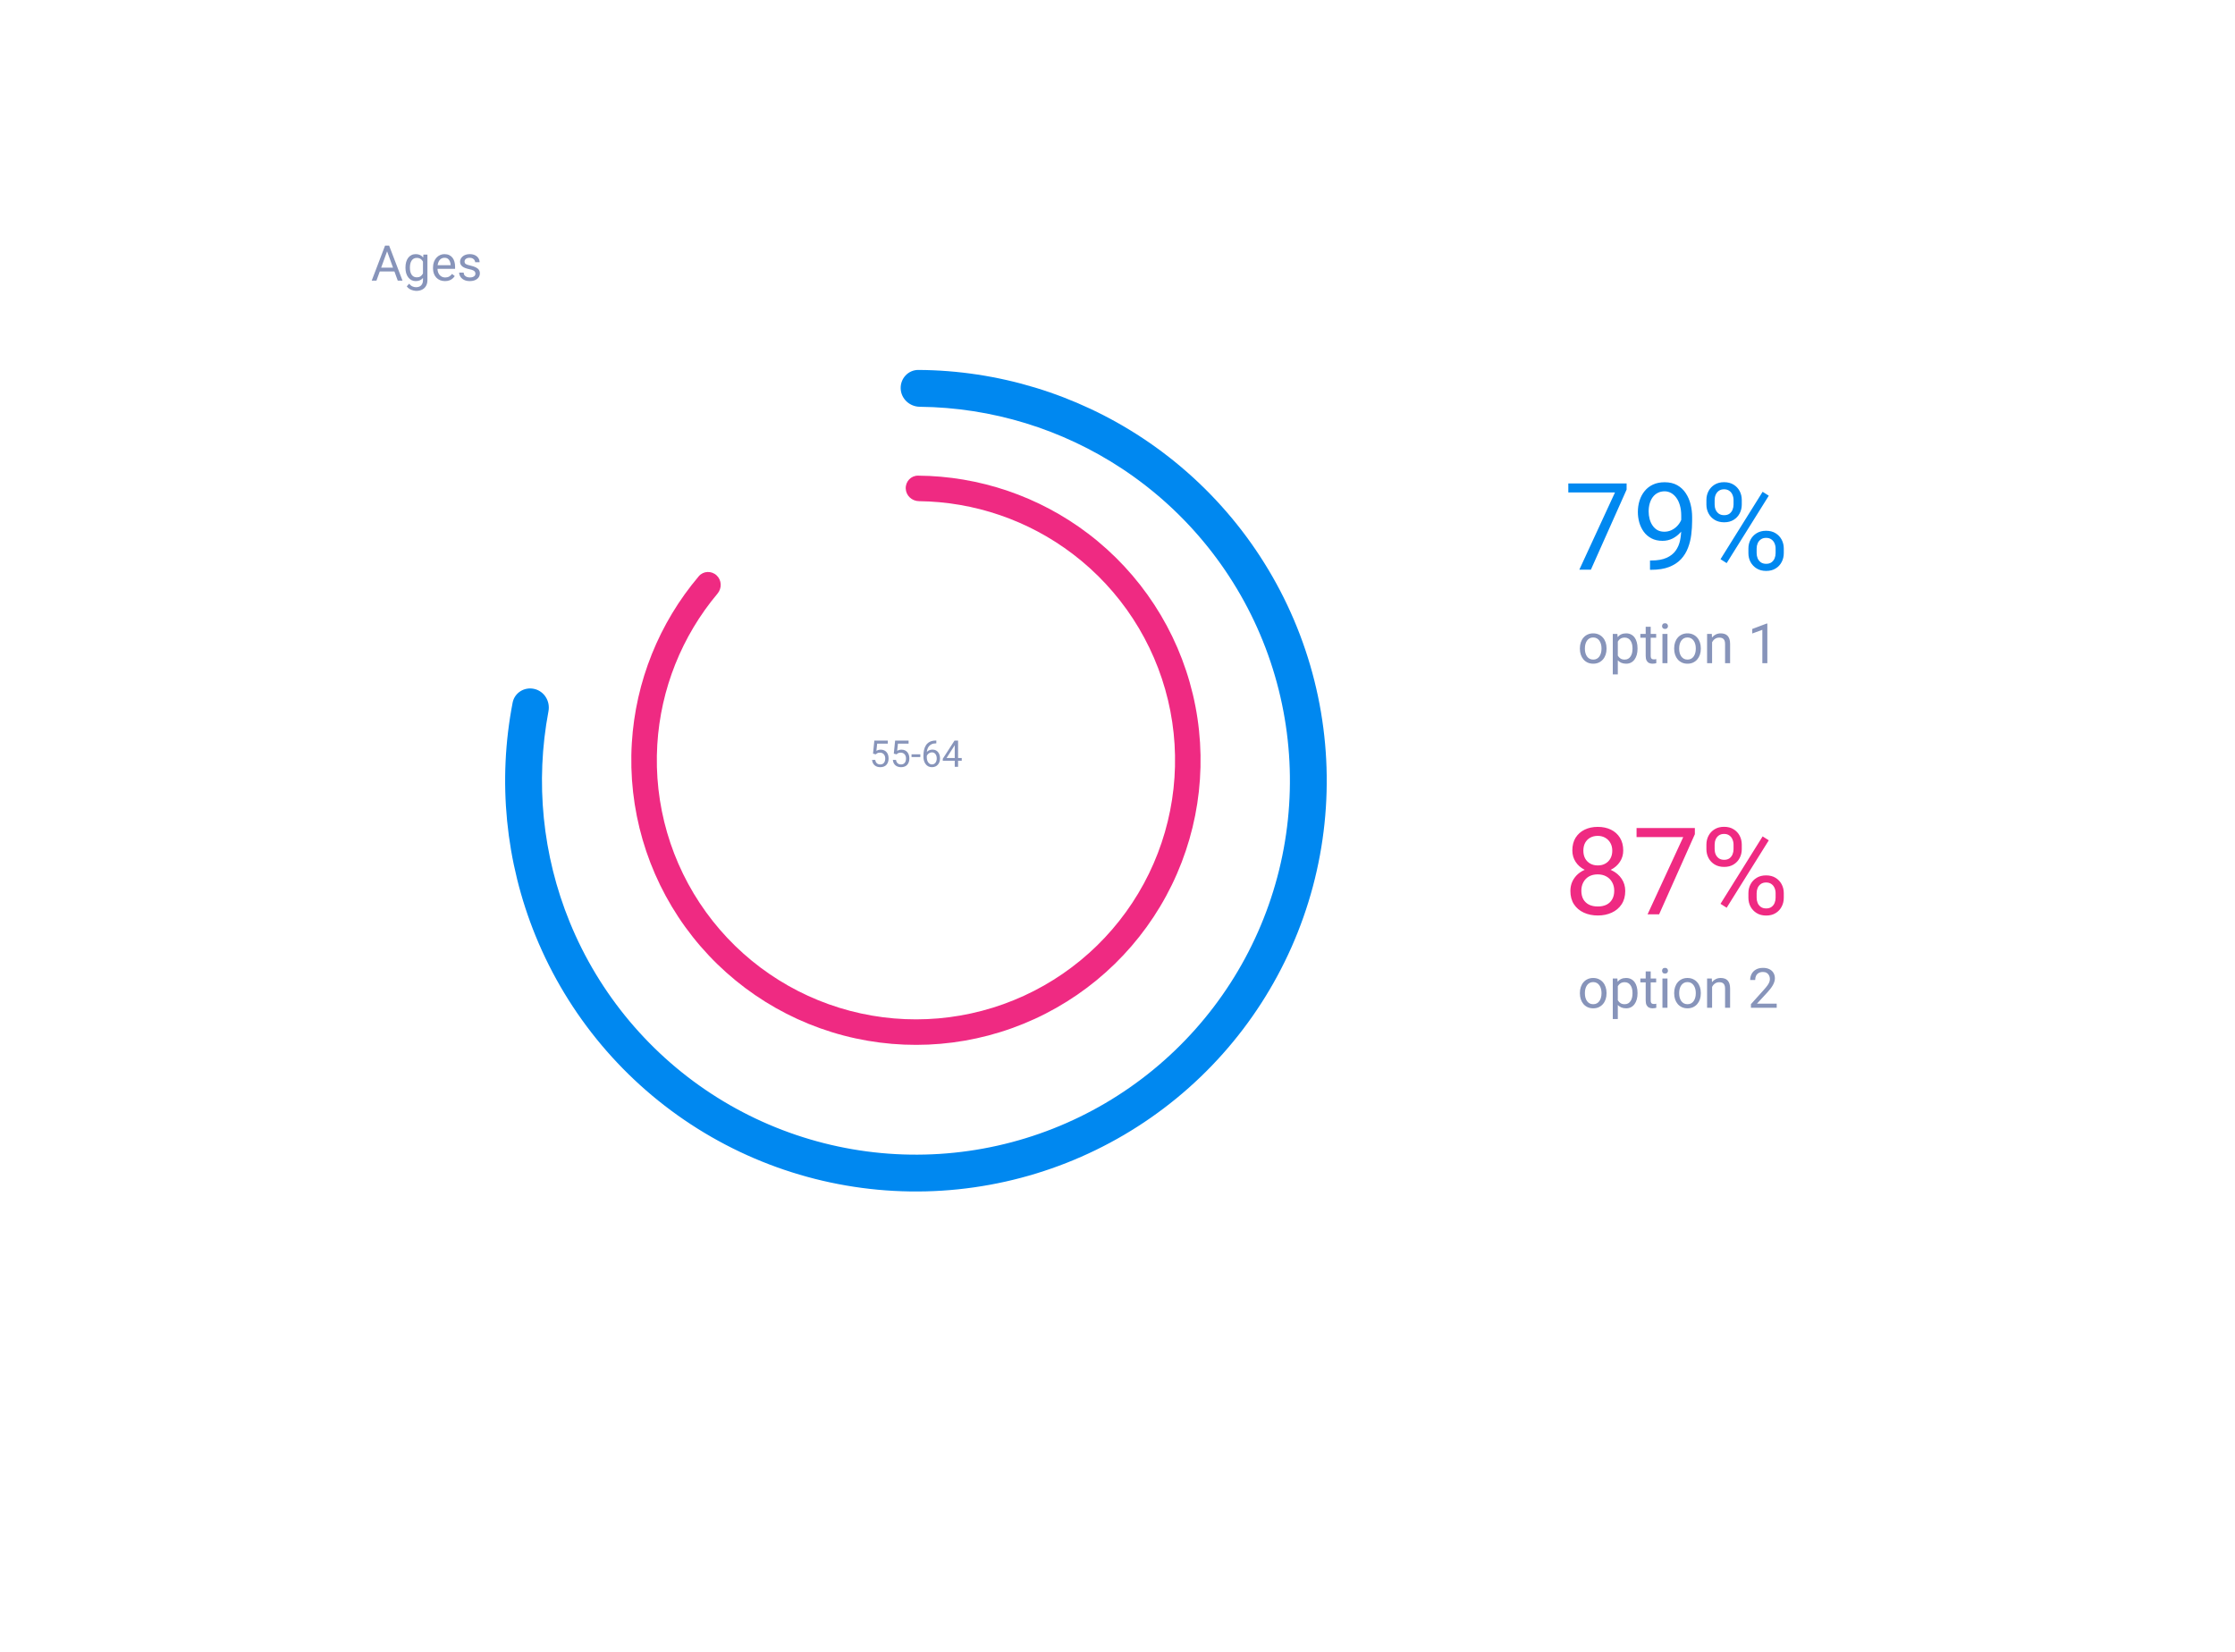 <svg width="437" height="323" viewBox="0 0 437 323" fill="none" xmlns="http://www.w3.org/2000/svg">
<g filter="url(#filter0_d_737_1504)">
<rect x="38" y="19" width="361" height="246.683" rx="32.041" fill="white"/>
</g>
<path d="M318.044 94.529V95.734L311.059 111.395H308.8L315.773 96.29H306.646V94.529H318.044ZM322.619 109.6H322.839C324.075 109.6 325.079 109.426 325.851 109.078C326.623 108.731 327.218 108.264 327.635 107.677C328.052 107.09 328.338 106.43 328.492 105.696C328.646 104.955 328.724 104.194 328.724 103.414V100.831C328.724 100.066 328.635 99.387 328.457 98.792C328.287 98.198 328.048 97.7 327.739 97.298C327.438 96.896 327.094 96.591 326.708 96.383C326.322 96.174 325.913 96.07 325.48 96.07C324.986 96.07 324.542 96.171 324.148 96.371C323.762 96.564 323.434 96.838 323.164 97.194C322.901 97.549 322.7 97.966 322.561 98.445C322.422 98.924 322.353 99.445 322.353 100.009C322.353 100.51 322.415 100.997 322.538 101.468C322.662 101.939 322.851 102.364 323.106 102.742C323.361 103.121 323.677 103.422 324.056 103.646C324.442 103.862 324.893 103.97 325.411 103.97C325.89 103.97 326.338 103.877 326.755 103.692C327.179 103.499 327.554 103.24 327.878 102.916C328.21 102.584 328.473 102.209 328.666 101.792C328.867 101.375 328.982 100.939 329.013 100.483H330.033C330.033 101.124 329.905 101.758 329.65 102.383C329.403 103.001 329.056 103.565 328.608 104.074C328.16 104.584 327.635 104.993 327.033 105.302C326.43 105.603 325.774 105.754 325.063 105.754C324.229 105.754 323.507 105.592 322.897 105.267C322.287 104.943 321.785 104.511 321.391 103.97C321.005 103.429 320.716 102.827 320.523 102.163C320.337 101.491 320.245 100.812 320.245 100.124C320.245 99.321 320.357 98.568 320.581 97.866C320.805 97.163 321.137 96.545 321.577 96.012C322.017 95.472 322.561 95.051 323.21 94.75C323.866 94.448 324.623 94.298 325.48 94.298C326.446 94.298 327.268 94.491 327.948 94.877C328.627 95.263 329.179 95.781 329.604 96.429C330.036 97.078 330.353 97.808 330.554 98.618C330.755 99.429 330.855 100.263 330.855 101.121V101.897C330.855 102.769 330.797 103.657 330.681 104.561C330.573 105.457 330.361 106.314 330.044 107.132C329.735 107.951 329.284 108.684 328.689 109.333C328.094 109.974 327.318 110.484 326.361 110.862C325.411 111.233 324.237 111.418 322.839 111.418H322.619V109.6ZM333.647 98.665V97.773C333.647 97.132 333.786 96.549 334.064 96.024C334.342 95.499 334.739 95.078 335.257 94.761C335.774 94.445 336.388 94.286 337.099 94.286C337.824 94.286 338.442 94.445 338.952 94.761C339.469 95.078 339.867 95.499 340.145 96.024C340.423 96.549 340.562 97.132 340.562 97.773V98.665C340.562 99.29 340.423 99.866 340.145 100.391C339.875 100.916 339.481 101.337 338.963 101.653C338.454 101.97 337.84 102.128 337.122 102.128C336.404 102.128 335.782 101.97 335.257 101.653C334.739 101.337 334.342 100.916 334.064 100.391C333.786 99.866 333.647 99.29 333.647 98.665ZM335.257 97.773V98.665C335.257 99.02 335.322 99.356 335.454 99.673C335.593 99.989 335.801 100.248 336.079 100.449C336.357 100.642 336.705 100.738 337.122 100.738C337.539 100.738 337.882 100.642 338.153 100.449C338.423 100.248 338.624 99.989 338.755 99.673C338.886 99.356 338.952 99.02 338.952 98.665V97.773C338.952 97.41 338.882 97.07 338.743 96.754C338.612 96.429 338.407 96.171 338.129 95.978C337.859 95.777 337.516 95.676 337.099 95.676C336.689 95.676 336.346 95.777 336.068 95.978C335.797 96.171 335.593 96.429 335.454 96.754C335.322 97.07 335.257 97.41 335.257 97.773ZM341.859 108.163V107.26C341.859 106.627 341.998 106.047 342.276 105.522C342.554 104.997 342.952 104.576 343.469 104.26C343.987 103.943 344.601 103.785 345.311 103.785C346.037 103.785 346.655 103.943 347.165 104.26C347.682 104.576 348.08 104.997 348.358 105.522C348.636 106.047 348.775 106.627 348.775 107.26V108.163C348.775 108.796 348.636 109.376 348.358 109.901C348.087 110.426 347.694 110.847 347.176 111.163C346.666 111.48 346.053 111.638 345.334 111.638C344.616 111.638 343.998 111.48 343.481 111.163C342.964 110.847 342.562 110.426 342.276 109.901C341.998 109.376 341.859 108.796 341.859 108.163ZM343.469 107.26V108.163C343.469 108.518 343.535 108.858 343.666 109.183C343.805 109.499 344.014 109.758 344.292 109.959C344.57 110.152 344.917 110.248 345.334 110.248C345.751 110.248 346.095 110.152 346.365 109.959C346.643 109.758 346.848 109.499 346.979 109.183C347.11 108.866 347.176 108.526 347.176 108.163V107.26C347.176 106.897 347.107 106.557 346.968 106.24C346.836 105.924 346.632 105.669 346.354 105.476C346.083 105.275 345.736 105.175 345.311 105.175C344.902 105.175 344.558 105.275 344.28 105.476C344.01 105.669 343.805 105.924 343.666 106.24C343.535 106.557 343.469 106.897 343.469 107.26ZM345.844 96.927L337.608 110.109L336.404 109.345L344.639 96.163L345.844 96.927Z" fill="#0088F0"/>
<path d="M308.91 126.876V126.754C308.91 126.342 308.97 125.959 309.09 125.607C309.21 125.251 309.383 124.942 309.608 124.681C309.834 124.417 310.107 124.213 310.428 124.068C310.749 123.92 311.108 123.846 311.507 123.846C311.909 123.846 312.27 123.92 312.591 124.068C312.915 124.213 313.19 124.417 313.416 124.681C313.645 124.942 313.819 125.251 313.939 125.607C314.059 125.959 314.119 126.342 314.119 126.754V126.876C314.119 127.288 314.059 127.671 313.939 128.023C313.819 128.376 313.645 128.684 313.416 128.949C313.19 129.21 312.917 129.414 312.596 129.562C312.279 129.707 311.919 129.779 311.517 129.779C311.115 129.779 310.754 129.707 310.433 129.562C310.112 129.414 309.838 129.21 309.608 128.949C309.383 128.684 309.21 128.376 309.09 128.023C308.97 127.671 308.91 127.288 308.91 126.876ZM309.889 126.754V126.876C309.889 127.161 309.922 127.431 309.989 127.685C310.056 127.935 310.157 128.157 310.291 128.351C310.428 128.545 310.599 128.699 310.803 128.811C311.008 128.921 311.246 128.975 311.517 128.975C311.785 128.975 312.02 128.921 312.221 128.811C312.425 128.699 312.594 128.545 312.728 128.351C312.862 128.157 312.963 127.935 313.03 127.685C313.1 127.431 313.136 127.161 313.136 126.876V126.754C313.136 126.472 313.1 126.206 313.03 125.956C312.963 125.702 312.861 125.478 312.723 125.284C312.589 125.087 312.42 124.932 312.215 124.819C312.014 124.706 311.778 124.65 311.507 124.65C311.239 124.65 311.003 124.706 310.798 124.819C310.597 124.932 310.428 125.087 310.291 125.284C310.157 125.478 310.056 125.702 309.989 125.956C309.922 126.206 309.889 126.472 309.889 126.754ZM316.324 125.052V131.873H315.341V123.952H316.24L316.324 125.052ZM320.179 126.765V126.876C320.179 127.292 320.13 127.678 320.031 128.034C319.932 128.387 319.788 128.693 319.598 128.954C319.411 129.215 319.18 129.418 318.905 129.562C318.63 129.707 318.314 129.779 317.958 129.779C317.595 129.779 317.274 129.719 316.996 129.599C316.717 129.479 316.481 129.305 316.287 129.076C316.093 128.847 315.938 128.572 315.822 128.251C315.709 127.93 315.631 127.569 315.589 127.167V126.575C315.631 126.151 315.711 125.772 315.827 125.438C315.943 125.103 316.097 124.817 316.287 124.581C316.481 124.341 316.716 124.16 316.991 124.036C317.266 123.909 317.583 123.846 317.942 123.846C318.302 123.846 318.621 123.916 318.9 124.057C319.178 124.195 319.412 124.392 319.603 124.65C319.793 124.907 319.936 125.215 320.031 125.575C320.13 125.931 320.179 126.328 320.179 126.765ZM319.196 126.876V126.765C319.196 126.479 319.166 126.211 319.106 125.961C319.046 125.707 318.952 125.485 318.825 125.295C318.702 125.101 318.543 124.949 318.35 124.84C318.156 124.727 317.925 124.671 317.657 124.671C317.41 124.671 317.195 124.713 317.012 124.798C316.832 124.882 316.679 124.997 316.552 125.141C316.425 125.282 316.321 125.445 316.24 125.628C316.162 125.808 316.104 125.995 316.065 126.188V127.558C316.136 127.805 316.234 128.038 316.361 128.256C316.488 128.471 316.657 128.646 316.869 128.78C317.08 128.91 317.347 128.975 317.667 128.975C317.932 128.975 318.159 128.921 318.35 128.811C318.543 128.699 318.702 128.545 318.825 128.351C318.952 128.157 319.046 127.935 319.106 127.685C319.166 127.431 319.196 127.161 319.196 126.876ZM323.823 123.952V124.703H320.729V123.952H323.823ZM321.776 122.561H322.755V128.256C322.755 128.45 322.785 128.596 322.844 128.695C322.904 128.794 322.982 128.859 323.077 128.891C323.172 128.922 323.275 128.938 323.384 128.938C323.465 128.938 323.55 128.931 323.638 128.917C323.729 128.9 323.798 128.885 323.844 128.875L323.849 129.673C323.772 129.698 323.669 129.721 323.542 129.742C323.419 129.767 323.269 129.779 323.093 129.779C322.853 129.779 322.633 129.732 322.432 129.636C322.231 129.541 322.071 129.382 321.951 129.16C321.834 128.935 321.776 128.632 321.776 128.251V122.561ZM326.033 123.952V129.673H325.05V123.952H326.033ZM324.976 122.434C324.976 122.275 325.023 122.141 325.118 122.032C325.217 121.923 325.362 121.868 325.552 121.868C325.739 121.868 325.882 121.923 325.98 122.032C326.083 122.141 326.134 122.275 326.134 122.434C326.134 122.586 326.083 122.716 325.98 122.825C325.882 122.931 325.739 122.984 325.552 122.984C325.362 122.984 325.217 122.931 325.118 122.825C325.023 122.716 324.976 122.586 324.976 122.434ZM327.345 126.876V126.754C327.345 126.342 327.405 125.959 327.524 125.607C327.644 125.251 327.817 124.942 328.043 124.681C328.268 124.417 328.541 124.213 328.862 124.068C329.183 123.92 329.543 123.846 329.941 123.846C330.343 123.846 330.704 123.92 331.025 124.068C331.349 124.213 331.624 124.417 331.85 124.681C332.079 124.942 332.254 125.251 332.374 125.607C332.493 125.959 332.553 126.342 332.553 126.754V126.876C332.553 127.288 332.493 127.671 332.374 128.023C332.254 128.376 332.079 128.684 331.85 128.949C331.624 129.21 331.351 129.414 331.03 129.562C330.713 129.707 330.354 129.779 329.952 129.779C329.55 129.779 329.188 129.707 328.868 129.562C328.547 129.414 328.272 129.21 328.043 128.949C327.817 128.684 327.644 128.376 327.524 128.023C327.405 127.671 327.345 127.288 327.345 126.876ZM328.323 126.754V126.876C328.323 127.161 328.356 127.431 328.423 127.685C328.49 127.935 328.591 128.157 328.725 128.351C328.862 128.545 329.033 128.699 329.238 128.811C329.442 128.921 329.68 128.975 329.952 128.975C330.22 128.975 330.454 128.921 330.655 128.811C330.859 128.699 331.029 128.545 331.163 128.351C331.297 128.157 331.397 127.935 331.464 127.685C331.535 127.431 331.57 127.161 331.57 126.876V126.754C331.57 126.472 331.535 126.206 331.464 125.956C331.397 125.702 331.295 125.478 331.157 125.284C331.023 125.087 330.854 124.932 330.65 124.819C330.449 124.706 330.213 124.65 329.941 124.65C329.673 124.65 329.437 124.706 329.232 124.819C329.032 124.932 328.862 125.087 328.725 125.284C328.591 125.478 328.49 125.702 328.423 125.956C328.356 126.206 328.323 126.472 328.323 126.754ZM334.758 125.173V129.673H333.78V123.952H334.706L334.758 125.173ZM334.526 126.596L334.119 126.58C334.122 126.188 334.18 125.827 334.293 125.496C334.406 125.161 334.565 124.87 334.769 124.623C334.974 124.376 335.217 124.186 335.499 124.052C335.784 123.915 336.1 123.846 336.445 123.846C336.727 123.846 336.981 123.885 337.207 123.962C337.433 124.036 337.625 124.156 337.783 124.322C337.945 124.487 338.069 124.703 338.153 124.967C338.238 125.228 338.28 125.547 338.28 125.924V129.673H337.297V125.914C337.297 125.614 337.253 125.374 337.165 125.194C337.076 125.011 336.948 124.879 336.779 124.798C336.609 124.713 336.401 124.671 336.155 124.671C335.911 124.671 335.689 124.722 335.488 124.824C335.291 124.926 335.12 125.067 334.975 125.247C334.834 125.427 334.723 125.633 334.642 125.866C334.565 126.095 334.526 126.338 334.526 126.596ZM345.562 121.932V129.673H344.584V123.153L342.611 123.872V122.989L345.409 121.932H345.562Z" fill="#8794BA"/>
<path d="M317.777 174.218C317.777 175.245 317.538 176.117 317.059 176.836C316.588 177.546 315.947 178.087 315.136 178.457C314.333 178.828 313.426 179.013 312.414 179.013C311.403 179.013 310.491 178.828 309.681 178.457C308.87 178.087 308.229 177.546 307.758 176.836C307.287 176.117 307.051 175.245 307.051 174.218C307.051 173.546 307.179 172.932 307.433 172.376C307.696 171.812 308.063 171.322 308.534 170.905C309.013 170.488 309.576 170.167 310.225 169.944C310.881 169.712 311.603 169.596 312.391 169.596C313.426 169.596 314.349 169.797 315.16 170.198C315.97 170.592 316.607 171.137 317.071 171.832C317.542 172.527 317.777 173.322 317.777 174.218ZM315.623 174.171C315.623 173.546 315.488 172.994 315.217 172.515C314.947 172.029 314.569 171.65 314.082 171.38C313.596 171.11 313.032 170.974 312.391 170.974C311.735 170.974 311.167 171.11 310.688 171.38C310.217 171.65 309.85 172.029 309.588 172.515C309.325 172.994 309.194 173.546 309.194 174.171C309.194 174.82 309.321 175.376 309.576 175.839C309.839 176.295 310.21 176.646 310.688 176.894C311.175 177.133 311.75 177.253 312.414 177.253C313.078 177.253 313.65 177.133 314.129 176.894C314.607 176.646 314.974 176.295 315.229 175.839C315.492 175.376 315.623 174.82 315.623 174.171ZM317.384 166.306C317.384 167.125 317.167 167.862 316.735 168.519C316.302 169.175 315.712 169.693 314.963 170.071C314.214 170.449 313.364 170.639 312.414 170.639C311.449 170.639 310.588 170.449 309.831 170.071C309.082 169.693 308.495 169.175 308.07 168.519C307.646 167.862 307.433 167.125 307.433 166.306C307.433 165.326 307.646 164.492 308.07 163.804C308.503 163.117 309.094 162.592 309.843 162.229C310.592 161.866 311.445 161.685 312.403 161.685C313.368 161.685 314.225 161.866 314.974 162.229C315.723 162.592 316.31 163.117 316.735 163.804C317.167 164.492 317.384 165.326 317.384 166.306ZM315.241 166.341C315.241 165.777 315.121 165.279 314.882 164.847C314.642 164.414 314.31 164.075 313.885 163.827C313.461 163.573 312.966 163.445 312.403 163.445C311.839 163.445 311.345 163.565 310.92 163.804C310.503 164.036 310.175 164.368 309.935 164.8C309.704 165.233 309.588 165.746 309.588 166.341C309.588 166.92 309.704 167.426 309.935 167.859C310.175 168.291 310.507 168.627 310.932 168.866C311.356 169.106 311.851 169.225 312.414 169.225C312.978 169.225 313.468 169.106 313.885 168.866C314.31 168.627 314.642 168.291 314.882 167.859C315.121 167.426 315.241 166.92 315.241 166.341ZM331.388 161.916V163.121L324.403 178.782H322.144L329.118 163.677H319.99V161.916H331.388ZM333.647 166.051V165.16C333.647 164.519 333.786 163.936 334.064 163.41C334.342 162.885 334.739 162.464 335.257 162.148C335.774 161.831 336.388 161.673 337.099 161.673C337.824 161.673 338.442 161.831 338.952 162.148C339.469 162.464 339.867 162.885 340.145 163.41C340.423 163.936 340.562 164.519 340.562 165.16V166.051C340.562 166.677 340.423 167.252 340.145 167.777C339.875 168.303 339.481 168.723 338.963 169.04C338.454 169.357 337.84 169.515 337.122 169.515C336.404 169.515 335.782 169.357 335.257 169.04C334.739 168.723 334.342 168.303 334.064 167.777C333.786 167.252 333.647 166.677 333.647 166.051ZM335.257 165.16V166.051C335.257 166.407 335.322 166.743 335.454 167.059C335.593 167.376 335.801 167.635 336.079 167.835C336.357 168.028 336.705 168.125 337.122 168.125C337.539 168.125 337.882 168.028 338.153 167.835C338.423 167.635 338.624 167.376 338.755 167.059C338.886 166.743 338.952 166.407 338.952 166.051V165.16C338.952 164.797 338.882 164.457 338.743 164.14C338.612 163.816 338.407 163.557 338.129 163.364C337.859 163.163 337.516 163.063 337.099 163.063C336.689 163.063 336.346 163.163 336.068 163.364C335.797 163.557 335.593 163.816 335.454 164.14C335.322 164.457 335.257 164.797 335.257 165.16ZM341.859 175.55V174.646C341.859 174.013 341.998 173.434 342.276 172.909C342.554 172.384 342.952 171.963 343.469 171.646C343.987 171.33 344.601 171.171 345.311 171.171C346.037 171.171 346.655 171.33 347.165 171.646C347.682 171.963 348.08 172.384 348.358 172.909C348.636 173.434 348.775 174.013 348.775 174.646V175.55C348.775 176.183 348.636 176.762 348.358 177.287C348.087 177.813 347.694 178.233 347.176 178.55C346.666 178.867 346.053 179.025 345.334 179.025C344.616 179.025 343.998 178.867 343.481 178.55C342.964 178.233 342.562 177.813 342.276 177.287C341.998 176.762 341.859 176.183 341.859 175.55ZM343.469 174.646V175.55C343.469 175.905 343.535 176.245 343.666 176.569C343.805 176.886 344.014 177.145 344.292 177.345C344.57 177.538 344.917 177.635 345.334 177.635C345.751 177.635 346.095 177.538 346.365 177.345C346.643 177.145 346.848 176.886 346.979 176.569C347.11 176.253 347.176 175.913 347.176 175.55V174.646C347.176 174.283 347.107 173.944 346.968 173.627C346.836 173.31 346.632 173.056 346.354 172.863C346.083 172.662 345.736 172.561 345.311 172.561C344.902 172.561 344.558 172.662 344.28 172.863C344.01 173.056 343.805 173.31 343.666 173.627C343.535 173.944 343.469 174.283 343.469 174.646ZM345.844 164.314L337.608 177.496L336.404 176.731L344.639 163.549L345.844 164.314Z" fill="#EF2A82"/>
<path d="M308.91 194.263V194.141C308.91 193.729 308.97 193.346 309.09 192.993C309.21 192.637 309.383 192.329 309.608 192.068C309.834 191.804 310.107 191.599 310.428 191.455C310.749 191.307 311.108 191.233 311.507 191.233C311.909 191.233 312.27 191.307 312.591 191.455C312.915 191.599 313.19 191.804 313.416 192.068C313.645 192.329 313.819 192.637 313.939 192.993C314.059 193.346 314.119 193.729 314.119 194.141V194.263C314.119 194.675 314.059 195.058 313.939 195.41C313.819 195.763 313.645 196.071 313.416 196.336C313.19 196.596 312.917 196.801 312.596 196.949C312.279 197.093 311.919 197.166 311.517 197.166C311.115 197.166 310.754 197.093 310.433 196.949C310.112 196.801 309.838 196.596 309.608 196.336C309.383 196.071 309.21 195.763 309.09 195.41C308.97 195.058 308.91 194.675 308.91 194.263ZM309.889 194.141V194.263C309.889 194.548 309.922 194.818 309.989 195.072C310.056 195.322 310.157 195.544 310.291 195.738C310.428 195.932 310.599 196.085 310.803 196.198C311.008 196.307 311.246 196.362 311.517 196.362C311.785 196.362 312.02 196.307 312.221 196.198C312.425 196.085 312.594 195.932 312.728 195.738C312.862 195.544 312.963 195.322 313.03 195.072C313.1 194.818 313.136 194.548 313.136 194.263V194.141C313.136 193.859 313.1 193.593 313.03 193.342C312.963 193.089 312.861 192.865 312.723 192.671C312.589 192.473 312.42 192.318 312.215 192.206C312.014 192.093 311.778 192.036 311.507 192.036C311.239 192.036 311.003 192.093 310.798 192.206C310.597 192.318 310.428 192.473 310.291 192.671C310.157 192.865 310.056 193.089 309.989 193.342C309.922 193.593 309.889 193.859 309.889 194.141ZM316.324 192.438V199.26H315.341V191.338H316.24L316.324 192.438ZM320.179 194.152V194.263C320.179 194.679 320.13 195.065 320.031 195.421C319.932 195.773 319.788 196.08 319.598 196.341C319.411 196.602 319.18 196.804 318.905 196.949C318.63 197.093 318.314 197.166 317.958 197.166C317.595 197.166 317.274 197.106 316.996 196.986C316.717 196.866 316.481 196.692 316.287 196.462C316.093 196.233 315.938 195.958 315.822 195.638C315.709 195.317 315.631 194.955 315.589 194.553V193.961C315.631 193.538 315.711 193.159 315.827 192.824C315.943 192.489 316.097 192.204 316.287 191.968C316.481 191.728 316.716 191.546 316.991 191.423C317.266 191.296 317.583 191.233 317.942 191.233C318.302 191.233 318.621 191.303 318.9 191.444C319.178 191.582 319.412 191.779 319.603 192.036C319.793 192.294 319.936 192.602 320.031 192.962C320.13 193.318 320.179 193.714 320.179 194.152ZM319.196 194.263V194.152C319.196 193.866 319.166 193.598 319.106 193.348C319.046 193.094 318.952 192.872 318.825 192.681C318.702 192.488 318.543 192.336 318.35 192.227C318.156 192.114 317.925 192.057 317.657 192.057C317.41 192.057 317.195 192.1 317.012 192.184C316.832 192.269 316.679 192.384 316.552 192.528C316.425 192.669 316.321 192.831 316.24 193.015C316.162 193.194 316.104 193.381 316.065 193.575V194.945C316.136 195.192 316.234 195.424 316.361 195.643C316.488 195.858 316.657 196.032 316.869 196.166C317.08 196.297 317.347 196.362 317.667 196.362C317.932 196.362 318.159 196.307 318.35 196.198C318.543 196.085 318.702 195.932 318.825 195.738C318.952 195.544 319.046 195.322 319.106 195.072C319.166 194.818 319.196 194.548 319.196 194.263ZM323.823 191.338V192.089H320.729V191.338H323.823ZM321.776 189.948H322.755V195.643C322.755 195.837 322.785 195.983 322.844 196.082C322.904 196.18 322.982 196.246 323.077 196.277C323.172 196.309 323.275 196.325 323.384 196.325C323.465 196.325 323.55 196.318 323.638 196.304C323.729 196.286 323.798 196.272 323.844 196.261L323.849 197.06C323.772 197.085 323.669 197.108 323.542 197.129C323.419 197.153 323.269 197.166 323.093 197.166C322.853 197.166 322.633 197.118 322.432 197.023C322.231 196.928 322.071 196.769 321.951 196.547C321.834 196.321 321.776 196.018 321.776 195.638V189.948ZM326.033 191.338V197.06H325.05V191.338H326.033ZM324.976 189.821C324.976 189.662 325.023 189.528 325.118 189.419C325.217 189.309 325.362 189.255 325.552 189.255C325.739 189.255 325.882 189.309 325.98 189.419C326.083 189.528 326.134 189.662 326.134 189.821C326.134 189.972 326.083 190.103 325.98 190.212C325.882 190.318 325.739 190.371 325.552 190.371C325.362 190.371 325.217 190.318 325.118 190.212C325.023 190.103 324.976 189.972 324.976 189.821ZM327.345 194.263V194.141C327.345 193.729 327.405 193.346 327.524 192.993C327.644 192.637 327.817 192.329 328.043 192.068C328.268 191.804 328.541 191.599 328.862 191.455C329.183 191.307 329.543 191.233 329.941 191.233C330.343 191.233 330.704 191.307 331.025 191.455C331.349 191.599 331.624 191.804 331.85 192.068C332.079 192.329 332.254 192.637 332.374 192.993C332.493 193.346 332.553 193.729 332.553 194.141V194.263C332.553 194.675 332.493 195.058 332.374 195.41C332.254 195.763 332.079 196.071 331.85 196.336C331.624 196.596 331.351 196.801 331.03 196.949C330.713 197.093 330.354 197.166 329.952 197.166C329.55 197.166 329.188 197.093 328.868 196.949C328.547 196.801 328.272 196.596 328.043 196.336C327.817 196.071 327.644 195.763 327.524 195.41C327.405 195.058 327.345 194.675 327.345 194.263ZM328.323 194.141V194.263C328.323 194.548 328.356 194.818 328.423 195.072C328.49 195.322 328.591 195.544 328.725 195.738C328.862 195.932 329.033 196.085 329.238 196.198C329.442 196.307 329.68 196.362 329.952 196.362C330.22 196.362 330.454 196.307 330.655 196.198C330.859 196.085 331.029 195.932 331.163 195.738C331.297 195.544 331.397 195.322 331.464 195.072C331.535 194.818 331.57 194.548 331.57 194.263V194.141C331.57 193.859 331.535 193.593 331.464 193.342C331.397 193.089 331.295 192.865 331.157 192.671C331.023 192.473 330.854 192.318 330.65 192.206C330.449 192.093 330.213 192.036 329.941 192.036C329.673 192.036 329.437 192.093 329.232 192.206C329.032 192.318 328.862 192.473 328.725 192.671C328.591 192.865 328.49 193.089 328.423 193.342C328.356 193.593 328.323 193.859 328.323 194.141ZM334.758 192.56V197.06H333.78V191.338H334.706L334.758 192.56ZM334.526 193.982L334.119 193.966C334.122 193.575 334.18 193.214 334.293 192.882C334.406 192.547 334.565 192.257 334.769 192.01C334.974 191.763 335.217 191.573 335.499 191.439C335.784 191.301 336.1 191.233 336.445 191.233C336.727 191.233 336.981 191.271 337.207 191.349C337.433 191.423 337.625 191.543 337.783 191.708C337.945 191.874 338.069 192.089 338.153 192.354C338.238 192.614 338.28 192.934 338.28 193.311V197.06H337.297V193.3C337.297 193.001 337.253 192.761 337.165 192.581C337.076 192.398 336.948 192.265 336.779 192.184C336.609 192.1 336.401 192.057 336.155 192.057C335.911 192.057 335.689 192.109 335.488 192.211C335.291 192.313 335.12 192.454 334.975 192.634C334.834 192.814 334.723 193.02 334.642 193.253C334.565 193.482 334.526 193.725 334.526 193.982ZM347.392 196.256V197.06H342.352V196.357L344.875 193.549C345.185 193.203 345.425 192.911 345.594 192.671C345.767 192.428 345.886 192.211 345.953 192.02C346.024 191.827 346.059 191.629 346.059 191.428C346.059 191.174 346.006 190.945 345.9 190.741C345.798 190.533 345.647 190.367 345.446 190.244C345.245 190.12 345.002 190.059 344.716 190.059C344.374 190.059 344.088 190.126 343.859 190.26C343.634 190.39 343.464 190.573 343.352 190.809C343.239 191.046 343.182 191.317 343.182 191.624H342.204C342.204 191.19 342.299 190.794 342.49 190.434C342.68 190.074 342.962 189.789 343.336 189.577C343.709 189.362 344.17 189.255 344.716 189.255C345.202 189.255 345.618 189.341 345.964 189.514C346.309 189.683 346.574 189.923 346.757 190.233C346.944 190.54 347.037 190.899 347.037 191.312C347.037 191.537 346.999 191.767 346.921 191.999C346.847 192.228 346.743 192.458 346.609 192.687C346.479 192.916 346.325 193.142 346.149 193.364C345.976 193.586 345.791 193.804 345.594 194.019L343.531 196.256H347.392Z" fill="#8794BA"/>
<path d="M177.093 95.537C177.041 94.16 178.116 92.996 179.493 93.007C191.491 93.093 203.166 97.057 212.756 104.342C223.009 112.13 230.244 123.233 233.229 135.758C236.213 148.284 234.763 161.456 229.124 173.032C223.485 184.607 214.007 193.87 202.305 199.24C190.603 204.611 177.4 205.758 164.947 202.486C152.494 199.214 141.561 191.725 134.01 181.296C126.459 170.866 122.759 158.141 123.538 145.289C124.268 133.268 128.874 121.832 136.631 112.678C137.522 111.627 139.105 111.572 140.115 112.508C141.125 113.445 141.179 115.02 140.293 116.075C133.318 124.379 129.177 134.723 128.518 145.591C127.808 157.291 131.177 168.876 138.051 178.37C144.925 187.865 154.878 194.683 166.215 197.661C177.552 200.64 189.571 199.596 200.224 194.706C210.878 189.817 219.506 181.385 224.639 170.847C229.772 160.309 231.093 148.317 228.376 136.915C225.659 125.512 219.072 115.405 209.738 108.314C201.068 101.728 190.525 98.123 179.681 97.997C178.303 97.981 177.145 96.914 177.093 95.537Z" fill="#EF2A82"/>
<g filter="url(#filter1_d_737_1504)">
<path d="M176.107 71.995C176.03 70.008 177.578 68.326 179.567 68.338C195.14 68.43 210.381 73.05 223.413 81.672C237.447 90.957 248.21 104.416 254.183 120.148C260.156 135.881 261.037 153.091 256.702 169.351C252.367 185.611 243.035 200.099 230.022 210.769C217.01 221.44 200.975 227.754 184.181 228.82C167.387 229.887 150.682 225.652 136.424 216.713C122.167 207.774 111.077 194.583 104.72 179.002C98.817 164.534 97.272 148.684 100.232 133.394C100.61 131.442 102.563 130.253 104.496 130.718C106.429 131.182 107.61 133.126 107.24 135.079C104.628 148.901 106.054 163.211 111.386 176.282C117.174 190.467 127.27 202.475 140.249 210.613C153.228 218.75 168.436 222.606 183.725 221.635C199.013 220.664 213.611 214.916 225.457 205.202C237.303 195.488 245.799 182.299 249.745 167.497C253.692 152.694 252.89 137.026 247.452 122.704C242.014 108.382 232.216 96.13 219.44 87.677C207.666 79.887 193.912 75.686 179.847 75.54C177.859 75.52 176.185 73.981 176.107 71.995Z" fill="#0088F0"/>
</g>
<path d="M171.222 147.5L170.7 147.366L170.957 144.81H173.591V145.413H171.511L171.356 146.809C171.45 146.755 171.568 146.705 171.712 146.658C171.858 146.611 172.024 146.587 172.212 146.587C172.45 146.587 172.663 146.628 172.851 146.711C173.039 146.79 173.198 146.906 173.33 147.056C173.464 147.206 173.566 147.387 173.637 147.599C173.707 147.81 173.742 148.047 173.742 148.308C173.742 148.554 173.708 148.781 173.64 148.988C173.574 149.195 173.475 149.376 173.341 149.531C173.207 149.684 173.037 149.802 172.833 149.887C172.631 149.972 172.392 150.014 172.117 150.014C171.91 150.014 171.714 149.986 171.529 149.929C171.345 149.871 171.181 149.782 171.035 149.665C170.892 149.545 170.774 149.397 170.682 149.221C170.593 149.042 170.537 148.833 170.513 148.593H171.134C171.162 148.786 171.218 148.948 171.303 149.08C171.388 149.211 171.498 149.311 171.634 149.379C171.773 149.445 171.934 149.478 172.117 149.478C172.272 149.478 172.41 149.451 172.53 149.397C172.65 149.343 172.751 149.265 172.833 149.164C172.915 149.063 172.977 148.941 173.02 148.798C173.064 148.654 173.087 148.493 173.087 148.315C173.087 148.152 173.064 148.002 173.02 147.863C172.975 147.725 172.908 147.604 172.819 147.5C172.732 147.397 172.625 147.317 172.498 147.261C172.371 147.202 172.225 147.172 172.061 147.172C171.842 147.172 171.677 147.202 171.564 147.261C171.453 147.319 171.339 147.399 171.222 147.5ZM175.283 147.5L174.761 147.366L175.019 144.81H177.652V145.413H175.572L175.417 146.809C175.511 146.755 175.63 146.705 175.773 146.658C175.919 146.611 176.086 146.587 176.274 146.587C176.511 146.587 176.724 146.628 176.912 146.711C177.1 146.79 177.26 146.906 177.391 147.056C177.525 147.206 177.627 147.387 177.698 147.599C177.768 147.81 177.804 148.047 177.804 148.308C177.804 148.554 177.77 148.781 177.701 148.988C177.636 149.195 177.536 149.376 177.402 149.531C177.268 149.684 177.099 149.802 176.894 149.887C176.692 149.972 176.453 150.014 176.179 150.014C175.972 150.014 175.775 149.986 175.59 149.929C175.406 149.871 175.242 149.782 175.096 149.665C174.953 149.545 174.835 149.397 174.744 149.221C174.654 149.042 174.598 148.833 174.574 148.593H175.195C175.223 148.786 175.28 148.948 175.364 149.08C175.449 149.211 175.559 149.311 175.696 149.379C175.834 149.445 175.995 149.478 176.179 149.478C176.334 149.478 176.471 149.451 176.591 149.397C176.711 149.343 176.812 149.265 176.894 149.164C176.976 149.063 177.039 148.941 177.081 148.798C177.126 148.654 177.148 148.493 177.148 148.315C177.148 148.152 177.126 148.002 177.081 147.863C177.036 147.725 176.969 147.604 176.88 147.5C176.793 147.397 176.686 147.317 176.559 147.261C176.432 147.202 176.287 147.172 176.122 147.172C175.904 147.172 175.738 147.202 175.625 147.261C175.515 147.319 175.401 147.399 175.283 147.5ZM179.947 147.493V148.029H178.227V147.493H179.947ZM183.018 144.803H183.074V145.357H183.018C182.672 145.357 182.383 145.413 182.151 145.526C181.918 145.637 181.733 145.786 181.597 145.974C181.461 146.159 181.362 146.369 181.301 146.601C181.242 146.834 181.213 147.07 181.213 147.31V148.064C181.213 148.292 181.24 148.494 181.294 148.671C181.348 148.845 181.422 148.992 181.516 149.111C181.61 149.231 181.716 149.322 181.833 149.383C181.953 149.444 182.078 149.474 182.207 149.474C182.357 149.474 182.491 149.446 182.609 149.39C182.726 149.331 182.825 149.25 182.905 149.147C182.987 149.041 183.049 148.916 183.092 148.773C183.134 148.63 183.155 148.472 183.155 148.301C183.155 148.148 183.136 148.001 183.099 147.86C183.061 147.716 183.004 147.59 182.926 147.479C182.849 147.366 182.751 147.278 182.634 147.215C182.518 147.149 182.381 147.116 182.221 147.116C182.04 147.116 181.871 147.161 181.713 147.25C181.558 147.337 181.43 147.452 181.329 147.595C181.23 147.736 181.174 147.89 181.16 148.057L180.814 148.054C180.847 147.791 180.908 147.566 180.998 147.38C181.089 147.192 181.202 147.04 181.336 146.922C181.472 146.802 181.624 146.715 181.791 146.661C181.96 146.605 182.139 146.577 182.327 146.577C182.583 146.577 182.804 146.625 182.99 146.721C183.175 146.818 183.328 146.947 183.448 147.109C183.568 147.269 183.656 147.45 183.712 147.652C183.771 147.852 183.8 148.057 183.8 148.269C183.8 148.511 183.766 148.738 183.698 148.949C183.63 149.161 183.528 149.346 183.391 149.506C183.257 149.666 183.092 149.791 182.894 149.88C182.697 149.969 182.468 150.014 182.207 150.014C181.93 150.014 181.688 149.957 181.481 149.845C181.274 149.729 181.102 149.577 180.966 149.386C180.83 149.196 180.727 148.984 180.659 148.752C180.591 148.519 180.557 148.283 180.557 148.043V147.736C180.557 147.375 180.593 147.02 180.666 146.672C180.739 146.324 180.865 146.009 181.044 145.727C181.225 145.445 181.475 145.221 181.794 145.054C182.114 144.887 182.522 144.803 183.018 144.803ZM188.045 148.216V148.752H184.336V148.368L186.635 144.81H187.167L186.596 145.84L185.077 148.216H188.045ZM187.329 144.81V149.943H186.677V144.81H187.329Z" fill="#8794BA"/>
<path d="M75.872 48.634L73.606 54.872H72.68L75.289 48.028H75.886L75.872 48.634ZM77.771 54.872L75.501 48.634L75.487 48.028H76.084L78.702 54.872H77.771ZM77.653 52.338V53.081H73.808V52.338H77.653ZM82.782 49.786H83.572V54.764C83.572 55.212 83.481 55.594 83.299 55.91C83.117 56.227 82.863 56.467 82.537 56.63C82.215 56.796 81.842 56.879 81.419 56.879C81.243 56.879 81.036 56.851 80.798 56.794C80.563 56.741 80.331 56.648 80.103 56.517C79.877 56.388 79.687 56.214 79.534 55.995L79.99 55.478C80.203 55.735 80.425 55.914 80.657 56.014C80.892 56.114 81.124 56.164 81.353 56.164C81.629 56.164 81.867 56.113 82.067 56.009C82.268 55.906 82.423 55.752 82.533 55.548C82.645 55.348 82.702 55.1 82.702 54.806V50.904L82.782 49.786ZM79.28 52.385V52.286C79.28 51.898 79.325 51.545 79.416 51.229C79.51 50.909 79.643 50.635 79.816 50.406C79.991 50.177 80.203 50.002 80.45 49.88C80.698 49.754 80.977 49.692 81.287 49.692C81.607 49.692 81.886 49.748 82.124 49.861C82.365 49.971 82.569 50.132 82.735 50.345C82.904 50.555 83.037 50.809 83.134 51.106C83.231 51.404 83.299 51.741 83.336 52.117V52.55C83.302 52.922 83.235 53.258 83.134 53.556C83.037 53.853 82.904 54.107 82.735 54.317C82.569 54.527 82.365 54.688 82.124 54.801C81.882 54.911 81.6 54.966 81.278 54.966C80.974 54.966 80.698 54.901 80.45 54.773C80.206 54.645 79.996 54.464 79.82 54.232C79.645 54.001 79.51 53.728 79.416 53.414C79.325 53.098 79.28 52.755 79.28 52.385ZM80.15 52.286V52.385C80.15 52.639 80.175 52.877 80.225 53.099C80.278 53.322 80.358 53.518 80.464 53.687C80.574 53.856 80.714 53.989 80.883 54.087C81.052 54.181 81.254 54.228 81.489 54.228C81.777 54.228 82.016 54.167 82.204 54.044C82.392 53.922 82.54 53.761 82.65 53.56C82.763 53.36 82.851 53.142 82.913 52.907V51.774C82.879 51.602 82.826 51.436 82.754 51.276C82.685 51.113 82.594 50.969 82.481 50.843C82.371 50.715 82.235 50.613 82.072 50.538C81.909 50.463 81.718 50.425 81.499 50.425C81.26 50.425 81.055 50.475 80.883 50.575C80.714 50.672 80.574 50.807 80.464 50.98C80.358 51.149 80.278 51.346 80.225 51.572C80.175 51.794 80.15 52.032 80.15 52.286ZM87.003 54.966C86.649 54.966 86.328 54.906 86.039 54.787C85.754 54.665 85.508 54.494 85.301 54.275C85.098 54.055 84.941 53.795 84.831 53.494C84.722 53.194 84.667 52.864 84.667 52.507V52.31C84.667 51.896 84.728 51.528 84.85 51.205C84.972 50.879 85.138 50.604 85.348 50.378C85.558 50.152 85.796 49.981 86.063 49.866C86.329 49.75 86.605 49.692 86.89 49.692C87.254 49.692 87.567 49.754 87.83 49.88C88.097 50.005 88.314 50.181 88.484 50.406C88.653 50.629 88.778 50.892 88.86 51.196C88.941 51.497 88.982 51.826 88.982 52.183V52.573H85.184V51.863H88.112V51.797C88.1 51.572 88.053 51.352 87.971 51.139C87.893 50.926 87.767 50.751 87.595 50.613C87.423 50.475 87.188 50.406 86.89 50.406C86.693 50.406 86.511 50.449 86.345 50.533C86.179 50.614 86.036 50.737 85.917 50.9C85.798 51.063 85.706 51.262 85.64 51.497C85.574 51.732 85.541 52.003 85.541 52.31V52.507C85.541 52.749 85.574 52.976 85.64 53.189C85.709 53.399 85.807 53.584 85.936 53.743C86.067 53.903 86.226 54.029 86.411 54.12C86.599 54.21 86.812 54.256 87.05 54.256C87.357 54.256 87.617 54.193 87.83 54.068C88.043 53.943 88.23 53.775 88.389 53.565L88.916 53.983C88.806 54.149 88.667 54.308 88.498 54.458C88.328 54.608 88.12 54.731 87.872 54.825C87.628 54.919 87.338 54.966 87.003 54.966ZM92.958 53.523C92.958 53.397 92.93 53.281 92.874 53.175C92.82 53.065 92.709 52.966 92.54 52.879C92.374 52.788 92.123 52.709 91.788 52.644C91.506 52.584 91.251 52.514 91.022 52.432C90.796 52.351 90.603 52.252 90.444 52.136C90.287 52.02 90.166 51.884 90.082 51.727C89.997 51.57 89.955 51.387 89.955 51.177C89.955 50.977 89.999 50.787 90.086 50.608C90.177 50.43 90.304 50.271 90.467 50.133C90.633 49.996 90.832 49.888 91.064 49.809C91.296 49.731 91.555 49.692 91.84 49.692C92.247 49.692 92.595 49.764 92.883 49.908C93.171 50.052 93.392 50.245 93.546 50.486C93.7 50.724 93.776 50.989 93.776 51.28H92.907C92.907 51.139 92.864 51.003 92.78 50.871C92.698 50.737 92.578 50.626 92.418 50.538C92.261 50.45 92.068 50.406 91.84 50.406C91.598 50.406 91.403 50.444 91.252 50.519C91.105 50.591 90.997 50.684 90.928 50.796C90.862 50.909 90.829 51.028 90.829 51.154C90.829 51.248 90.845 51.332 90.876 51.407C90.911 51.479 90.97 51.547 91.055 51.609C91.139 51.669 91.258 51.725 91.412 51.779C91.566 51.832 91.761 51.885 91.999 51.938C92.416 52.032 92.759 52.145 93.029 52.277C93.298 52.409 93.499 52.57 93.631 52.761C93.762 52.952 93.828 53.184 93.828 53.457C93.828 53.679 93.781 53.883 93.687 54.068C93.596 54.253 93.463 54.413 93.287 54.547C93.115 54.679 92.908 54.782 92.667 54.858C92.429 54.93 92.161 54.966 91.863 54.966C91.415 54.966 91.036 54.886 90.726 54.726C90.415 54.566 90.18 54.359 90.021 54.105C89.861 53.852 89.781 53.584 89.781 53.302H90.655C90.668 53.54 90.737 53.729 90.862 53.87C90.987 54.008 91.141 54.107 91.323 54.167C91.504 54.223 91.685 54.251 91.863 54.251C92.101 54.251 92.3 54.22 92.46 54.157C92.623 54.094 92.747 54.008 92.832 53.899C92.916 53.789 92.958 53.664 92.958 53.523Z" fill="#8794BA"/>
<defs>
<filter id="filter0_d_737_1504" x="0.618" y="0.843" width="435.763" height="321.447" filterUnits="userSpaceOnUse" color-interpolation-filters="sRGB">
<feFlood flood-opacity="0" result="BackgroundImageFix"/>
<feColorMatrix in="SourceAlpha" type="matrix" values="0 0 0 0 0 0 0 0 0 0 0 0 0 0 0 0 0 0 127 0" result="hardAlpha"/>
<feMorphology radius="16.021" operator="erode" in="SourceAlpha" result="effect1_dropShadow_737_1504"/>
<feOffset dy="19.225"/>
<feGaussianBlur stdDeviation="26.701"/>
<feColorMatrix type="matrix" values="0 0 0 0 0.1 0 0 0 0 0.164 0 0 0 0 0.35 0 0 0 0.2 0"/>
<feBlend mode="normal" in2="BackgroundImageFix" result="effect1_dropShadow_737_1504"/>
<feBlend mode="normal" in="SourceGraphic" in2="effect1_dropShadow_737_1504" result="shape"/>
</filter>
<filter id="filter1_d_737_1504" x="94.768" y="68.338" width="168.645" height="168.644" filterUnits="userSpaceOnUse" color-interpolation-filters="sRGB">
<feFlood flood-opacity="0" result="BackgroundImageFix"/>
<feColorMatrix in="SourceAlpha" type="matrix" values="0 0 0 0 0 0 0 0 0 0 0 0 0 0 0 0 0 0 127 0" result="hardAlpha"/>
<feOffset dy="4"/>
<feGaussianBlur stdDeviation="2"/>
<feComposite in2="hardAlpha" operator="out"/>
<feColorMatrix type="matrix" values="0 0 0 0 0 0 0 0 0 0 0 0 0 0 0 0 0 0 0.25 0"/>
<feBlend mode="normal" in2="BackgroundImageFix" result="effect1_dropShadow_737_1504"/>
<feBlend mode="normal" in="SourceGraphic" in2="effect1_dropShadow_737_1504" result="shape"/>
</filter>
</defs>
</svg>
